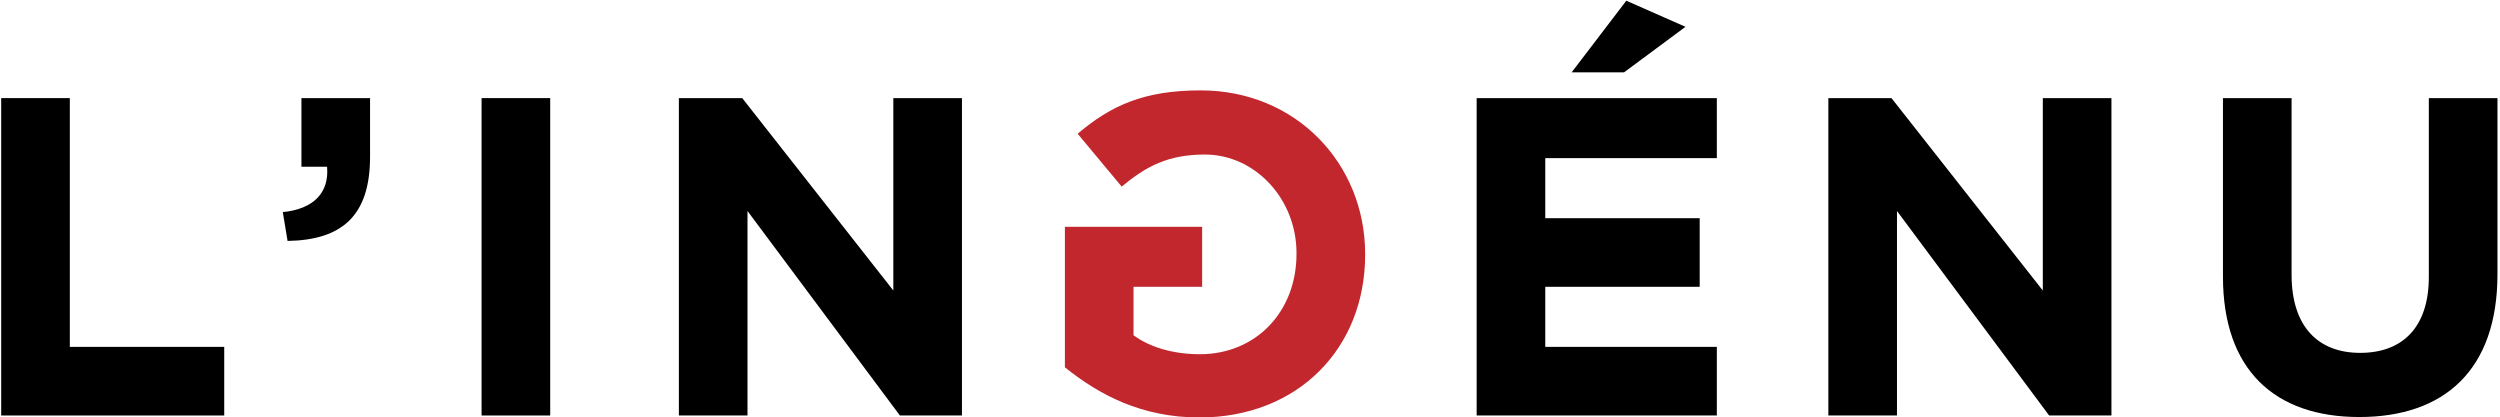 <?xml version="1.0" encoding="utf-8"?>
<!-- Generator: Adobe Illustrator 16.0.2, SVG Export Plug-In . SVG Version: 6.00 Build 0)  -->
<!DOCTYPE svg PUBLIC "-//W3C//DTD SVG 1.1//EN" "http://www.w3.org/Graphics/SVG/1.1/DTD/svg11.dtd">
<svg version="1.1" id="Layer_1" xmlns="http://www.w3.org/2000/svg" xmlns:xlink="http://www.w3.org/1999/xlink" x="0px" y="0px"
	 width="291.435px" height="48.666px" viewBox="0 0 291.435 48.666" enable-background="new 0 0 291.435 48.666"
	 xml:space="preserve">
<g>
	<path d="M0.139,11.436h8v29h18v8h-26V11.436z"/>
	<path d="M32.967,24.728c3.633-0.368,5.424-2.292,5.16-5.292h-2.988v-8h8v6.84c0,6.953-3.349,9.705-9.616,9.811L32.967,24.728z"/>
	<path d="M56.139,11.436h8v37h-8V11.436z"/>
	<path d="M79.139,11.436h7.385l17.615,22.431V11.436h8v37h-7.234l-17.766-23.84v23.84h-8V11.436z"/>
	<path fill="#C1272D" d="M139.822,48.666c-6.741,0-11.683-2.634-15.683-5.847V26.436h16v7h-8v5.645c2,1.475,4.787,2.212,7.736,2.212
		c6.531,0,11.264-4.95,11.264-11.692v-0.105c0-6.268-4.79-11.481-10.689-11.481c-4.266,0-6.846,1.37-9.69,3.739l-5.133-6.162
		c3.844-3.266,7.697-5.056,14.333-5.056c11.165,0,19.18,8.585,19.18,19.065v0.105C159.139,40.607,151.303,48.666,139.822,48.666z"/>
	<path d="M172.139,11.436h28v7h-20v7h18v8h-18v7h20v8h-28V11.436z M189.585,0.083l6.899,3.043l-7.164,5.309h-6.108L189.585,0.083z"
		/>
	<path d="M213.139,11.436h7.357l17.643,22.431V11.436h8v37h-7.262l-17.738-23.84v23.84h-8V11.436z"/>
	<path d="M259.139,32.233V11.436h8v20.587c0,6.004,3.049,9.112,8,9.112s8-3.003,8-8.849V11.436h8V31.97
		c0,11.165-6.203,16.644-16.105,16.644C265.132,48.613,259.139,43.082,259.139,32.233z"/>
</g>
</svg>
